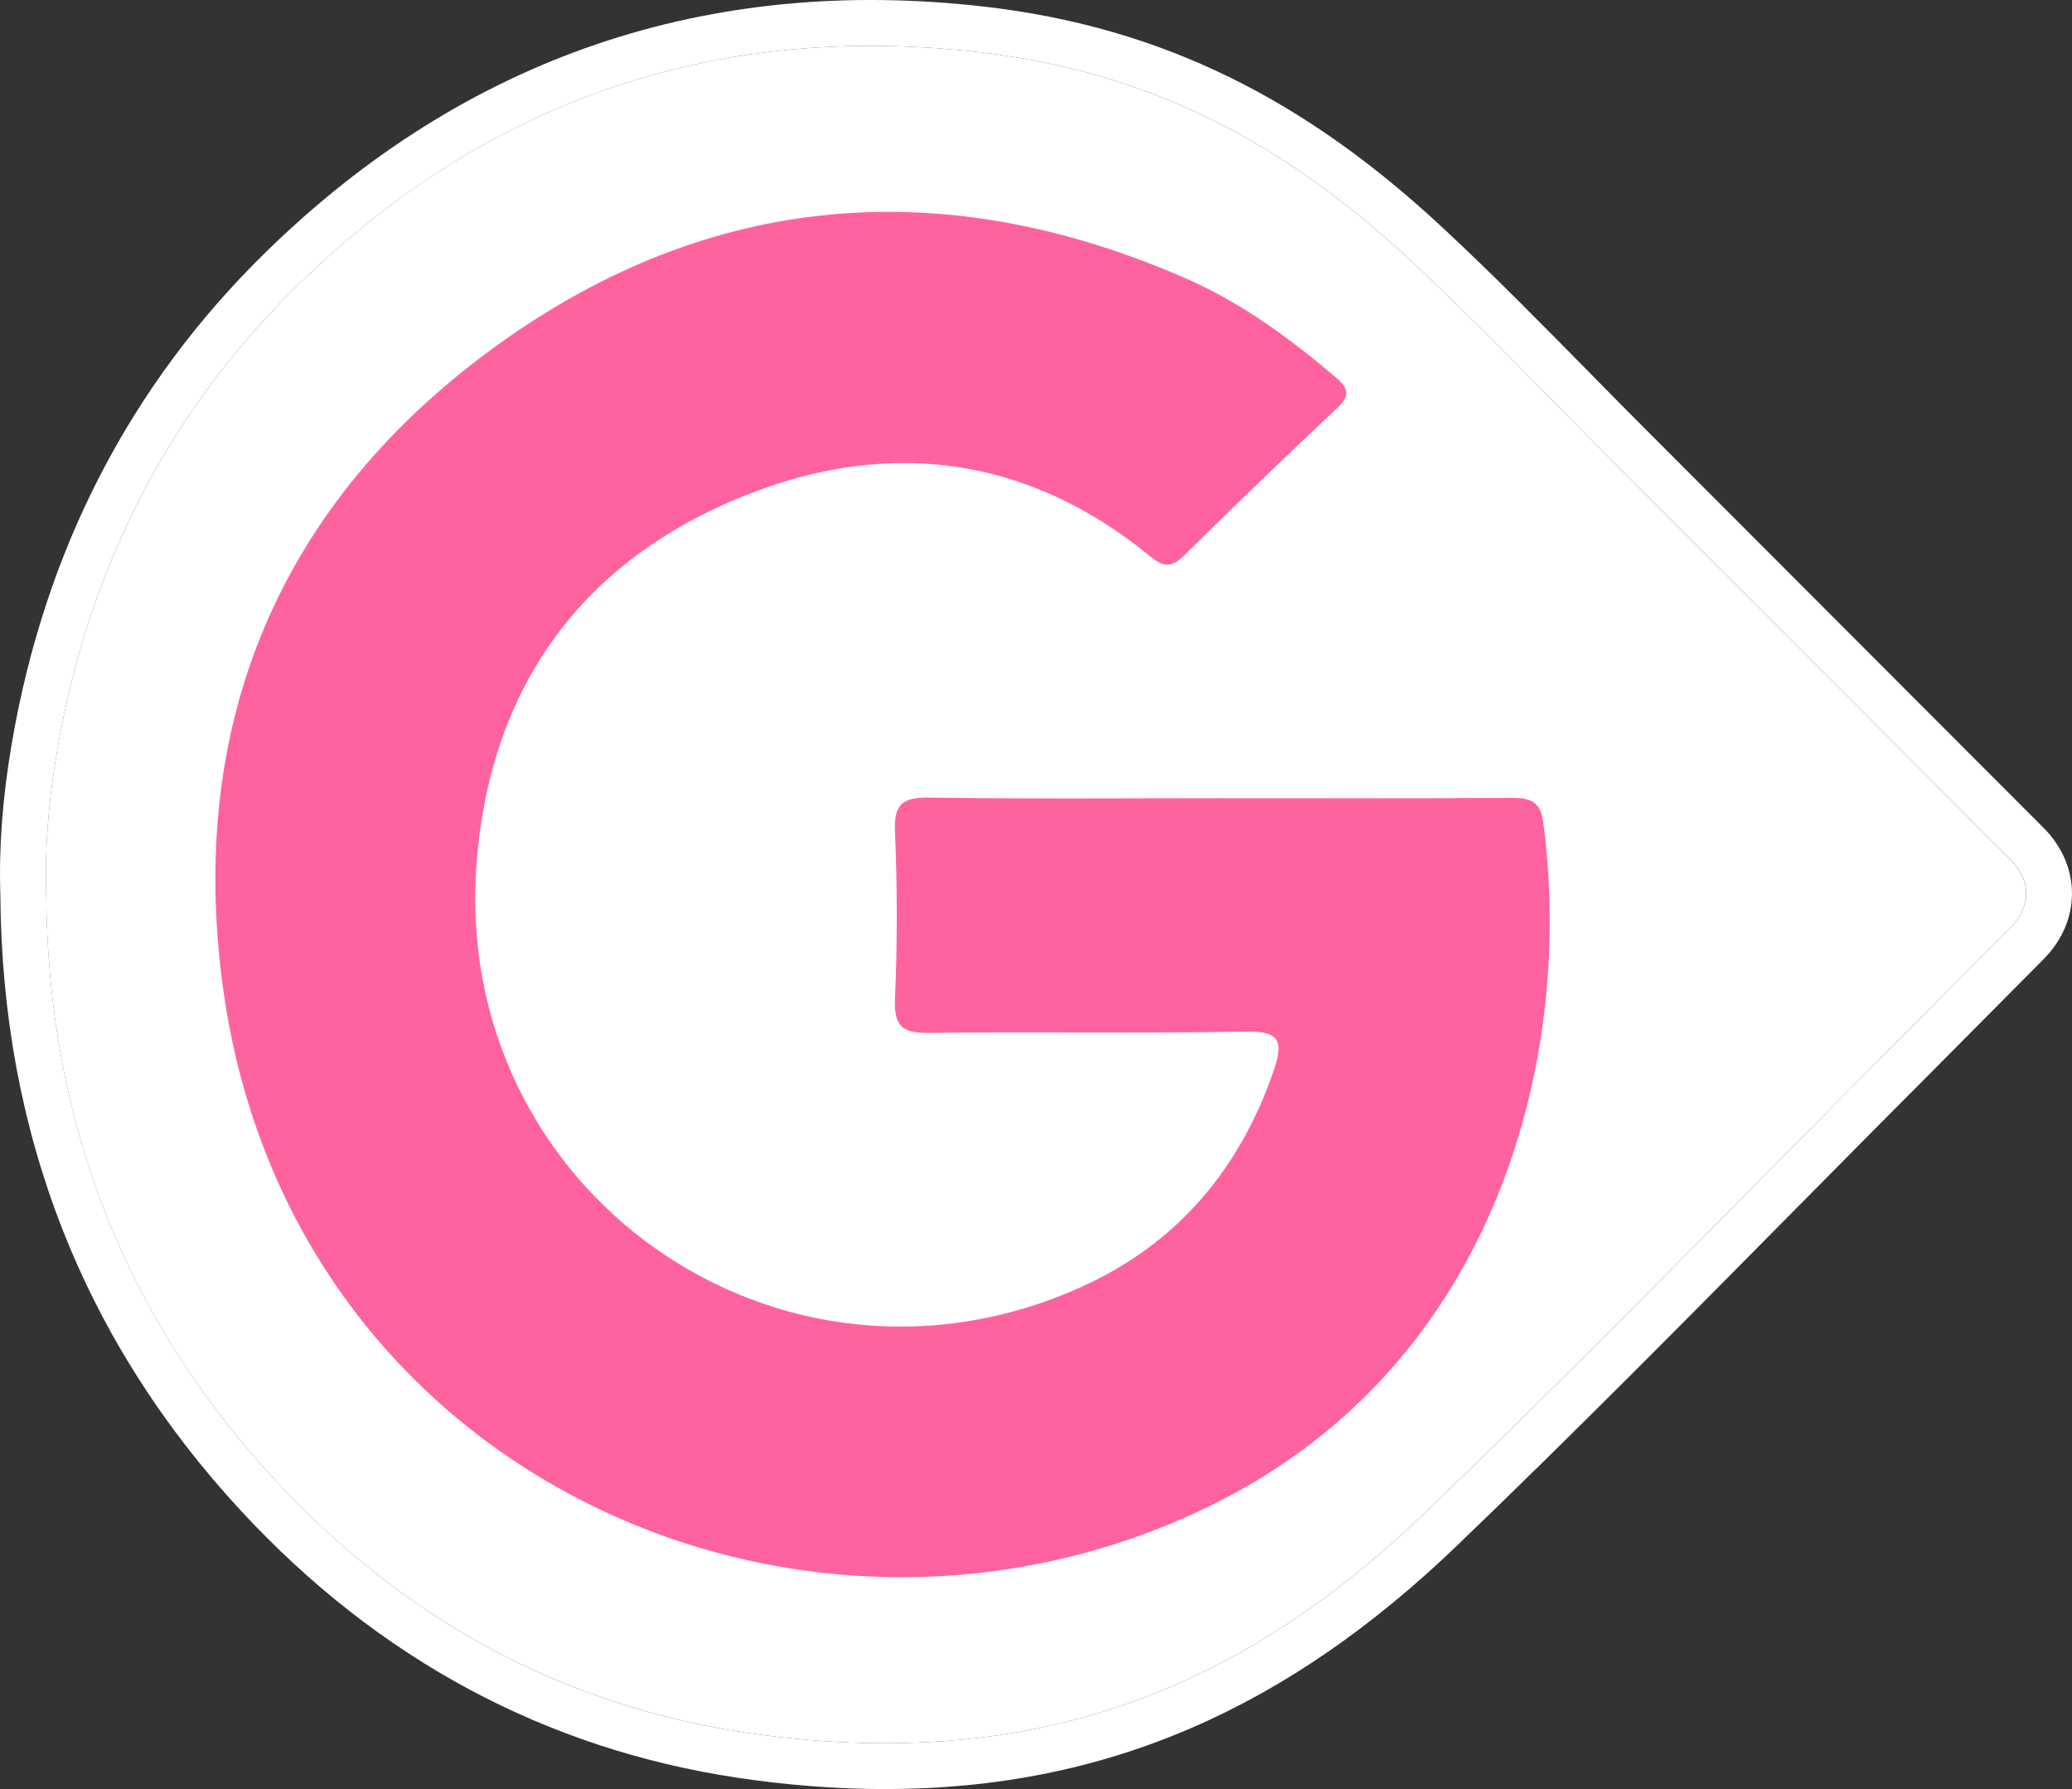 <?xml version="1.0" encoding="utf-8"?>
<!-- Generator: Adobe Illustrator 16.0.0, SVG Export Plug-In . SVG Version: 6.00 Build 0)  -->
<!DOCTYPE svg PUBLIC "-//W3C//DTD SVG 1.1//EN" "http://www.w3.org/Graphics/SVG/1.1/DTD/svg11.dtd">
<svg version="1.1" id="google_x5F_B_x5F_hit" xmlns="http://www.w3.org/2000/svg" xmlns:xlink="http://www.w3.org/1999/xlink"
	 x="0px" y="0px" width="44px" height="38px" viewBox="0 0 44 38" enable-background="new 0 0 44 38" xml:space="preserve">
<rect x="0" y="0" width="44" height="38" fill="#333333" stroke="none"/>
<g>
	<path fill="#FFFFFF" d="M34.32,9.873c-0.43-0.43-0.855-0.863-1.282-1.296C32.035,7.558,31,6.504,29.94,5.52
		c-2.715-2.521-5.55-4-9.156-4.412c-0.779-0.089-1.555-0.134-2.305-0.134c-4.612,0-8.695,1.702-12.137,5.062
		C3.6,8.711,1.872,12.056,1.207,15.977c-0.183,1.078-0.257,2.064-0.226,3.015c0.032,4.819,1.668,9.004,4.865,12.45
		c2.755,2.971,6.103,4.771,9.951,5.353c1.018,0.153,2.025,0.231,2.997,0.231h0.001c4.476,0,8.087-1.65,11.458-4.889
		c2.456-2.357,4.893-4.822,7.249-7.206c1.048-1.06,2.097-2.12,3.149-3.175l2.053-2.068c0.429-0.432,0.43-0.988,0-1.417L34.32,9.873z
		"/>
	<path fill="#FFFFFF" d="M43.396,17.583L35.01,9.184c-0.428-0.428-0.853-0.859-1.277-1.291c-1.01-1.026-2.053-2.088-3.129-3.086
		c-2.87-2.667-5.892-4.23-9.708-4.667C15.023-0.533,9.878,1.223,5.662,5.338c-2.894,2.822-4.715,6.348-5.416,10.477
		c-0.194,1.143-0.272,2.192-0.238,3.197c0.033,5.057,1.757,9.463,5.124,13.093c2.908,3.137,6.448,5.038,10.52,5.653
		C16.717,37.918,17.774,38,18.794,38c0,0,0,0,0,0c4.736,0,8.574-1.743,12.135-5.16c2.465-2.367,4.905-4.836,7.266-7.225
		c1.047-1.059,2.094-2.117,3.146-3.171l2.054-2.069C44.201,19.564,44.201,18.389,43.396,17.583z M42.705,19.688l-2.053,2.068
		c-1.053,1.055-2.102,2.115-3.149,3.175c-2.356,2.384-4.793,4.849-7.249,7.206c-3.371,3.238-6.982,4.889-11.458,4.889h-0.001
		c-0.972,0-1.979-0.078-2.997-0.231c-3.849-0.581-7.196-2.382-9.951-5.353c-3.196-3.445-4.833-7.631-4.865-12.45
		c-0.031-0.95,0.042-1.937,0.226-3.015C1.872,12.056,3.6,8.711,6.343,6.036c3.442-3.359,7.525-5.062,12.137-5.062
		c0.75,0,1.525,0.045,2.305,0.134c3.606,0.412,6.441,1.891,9.156,4.412c1.06,0.984,2.095,2.038,3.098,3.057
		c0.427,0.433,0.853,0.866,1.282,1.296l8.385,8.397C43.135,18.7,43.134,19.256,42.705,19.688z"/>
</g>
<path fill-rule="evenodd" clip-rule="evenodd" fill="#FF639F" d="M25.883,16.954c2.068,0,4.136,0.007,6.203-0.007
	c0.388-0.002,0.623,0.058,0.684,0.509c0.664,4.938-0.949,11.459-6.947,14.465c-8.584,4.3-19.622-0.462-21.08-10.888
	c-0.793-5.672,1.205-10.393,5.854-13.729c4.529-3.247,9.497-3.632,14.621-1.374c1.166,0.514,2.185,1.266,3.155,2.091
	c0.299,0.255,0.277,0.406,0.005,0.663c-1.091,1.027-2.171,2.065-3.238,3.119c-0.262,0.258-0.435,0.244-0.708,0.019
	c-2.738-2.242-5.809-2.526-8.945-1.159c-3.268,1.425-5.082,4.062-5.365,7.644c-0.553,7.001,6.444,11.919,12.845,9.026
	c2.031-0.917,3.37-2.504,4.091-4.623c0.226-0.662,0.048-0.813-0.633-0.799c-2.22,0.042-4.445-0.002-6.667,0.028
	c-0.555,0.007-0.78-0.103-0.753-0.716c0.052-1.188,0.051-2.379,0-3.566c-0.026-0.611,0.196-0.726,0.753-0.716
	C21.8,16.973,23.842,16.954,25.883,16.954z"/>
</svg>
